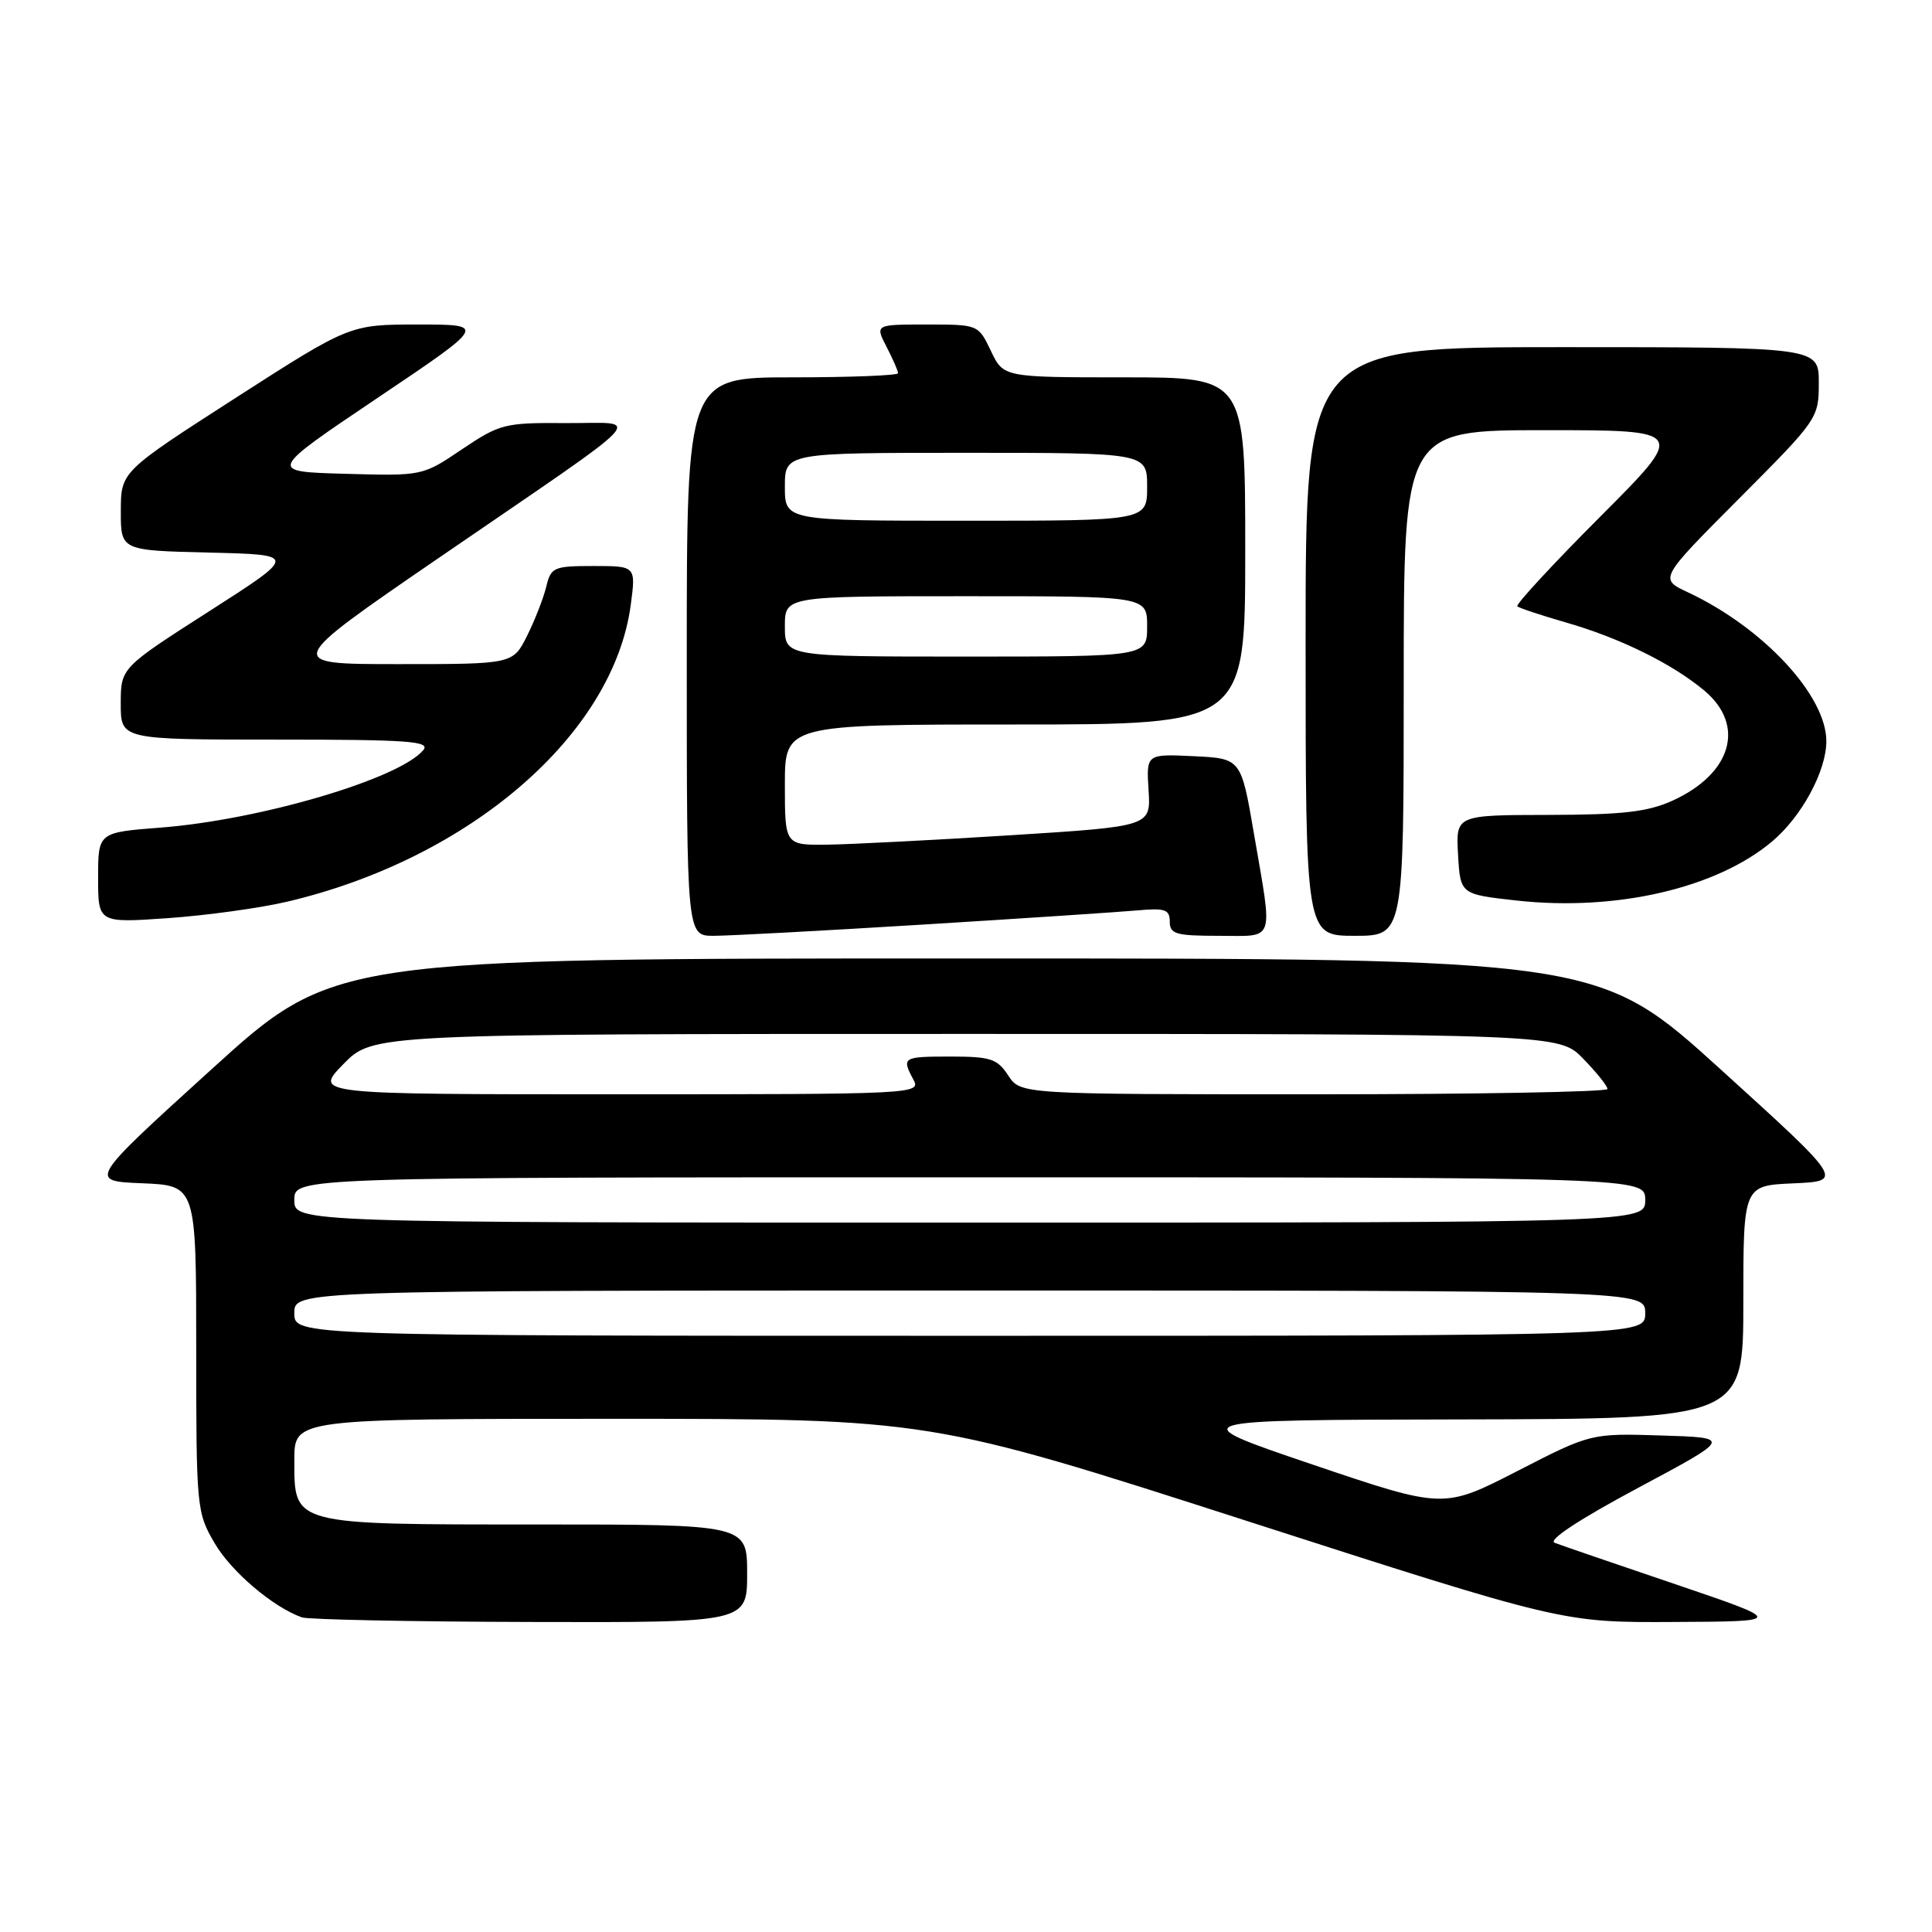 <?xml version="1.0" encoding="UTF-8" standalone="no"?>
<!DOCTYPE svg PUBLIC "-//W3C//DTD SVG 1.1//EN" "http://www.w3.org/Graphics/SVG/1.1/DTD/svg11.dtd" >
<svg xmlns="http://www.w3.org/2000/svg" xmlns:xlink="http://www.w3.org/1999/xlink" version="1.1" viewBox="0 0 256 256">
 <g >
 <path fill="currentColor"
d=" M 99.00 208.50 C 99.00 202.00 99.00 202.00 71.22 202.00 C 38.50 202.00 39.00 202.13 39.00 193.44 C 39.00 188.00 39.00 188.00 81.10 188.00 C 123.19 188.00 123.19 188.00 165.11 201.50 C 207.03 215.00 207.03 215.00 221.76 214.92 C 236.50 214.85 236.50 214.85 222.00 209.92 C 214.03 207.22 206.82 204.75 206.00 204.43 C 205.07 204.08 209.21 201.35 217.00 197.18 C 229.50 190.50 229.50 190.50 220.15 190.21 C 210.79 189.92 210.79 189.92 201.04 194.93 C 191.28 199.94 191.28 199.94 173.89 194.05 C 156.50 188.15 156.50 188.15 193.75 188.08 C 231.00 188.00 231.00 188.00 231.00 172.55 C 231.00 157.09 231.00 157.09 237.65 156.80 C 244.30 156.50 244.30 156.50 228.05 141.75 C 211.80 127.00 211.80 127.00 128.00 127.00 C 44.20 127.00 44.20 127.00 27.96 141.75 C 11.71 156.50 11.71 156.50 18.85 156.79 C 26.00 157.09 26.00 157.09 26.00 178.71 C 26.00 199.81 26.06 200.42 28.44 204.48 C 30.65 208.26 36.17 212.95 40.00 214.31 C 40.83 214.60 54.44 214.88 70.25 214.92 C 99.00 215.00 99.00 215.00 99.00 208.50 Z  M 122.32 122.51 C 135.62 121.69 148.41 120.84 150.75 120.63 C 154.38 120.30 155.00 120.52 155.00 122.12 C 155.00 123.77 155.81 124.00 161.50 124.00 C 169.06 124.00 168.67 125.13 166.16 110.50 C 164.45 100.50 164.45 100.50 158.17 100.20 C 151.89 99.90 151.89 99.90 152.19 104.70 C 152.50 109.50 152.50 109.50 134.00 110.67 C 123.83 111.31 112.91 111.87 109.75 111.92 C 104.00 112.00 104.00 112.00 104.00 104.00 C 104.00 96.00 104.00 96.00 134.50 96.00 C 165.00 96.00 165.00 96.00 165.00 73.00 C 165.00 50.00 165.00 50.00 148.98 50.00 C 132.97 50.00 132.97 50.00 131.30 46.50 C 129.63 43.00 129.62 43.00 122.79 43.00 C 115.95 43.00 115.95 43.00 117.47 45.95 C 118.31 47.57 119.00 49.15 119.00 49.45 C 119.00 49.75 112.70 50.00 105.00 50.00 C 91.00 50.00 91.00 50.00 91.00 87.00 C 91.00 124.00 91.00 124.00 94.57 124.00 C 96.53 124.00 109.02 123.33 122.32 122.51 Z  M 186.00 90.50 C 186.00 57.00 186.00 57.00 204.73 57.00 C 223.47 57.00 223.47 57.00 212.03 68.47 C 205.74 74.77 200.80 80.12 201.05 80.34 C 201.30 80.57 204.18 81.52 207.46 82.47 C 214.65 84.53 221.61 87.96 225.86 91.53 C 231.32 96.13 229.46 102.52 221.62 106.09 C 218.32 107.58 215.05 107.96 205.20 107.98 C 192.90 108.00 192.90 108.00 193.20 113.25 C 193.50 118.50 193.50 118.50 201.00 119.33 C 214.16 120.77 227.44 117.70 234.80 111.51 C 238.73 108.21 242.00 102.17 242.00 98.21 C 242.00 92.16 233.64 83.17 223.67 78.49 C 219.84 76.70 219.84 76.70 230.42 66.08 C 240.88 55.59 241.00 55.41 241.00 50.73 C 241.00 46.00 241.00 46.00 207.00 46.00 C 173.00 46.00 173.00 46.00 173.00 85.00 C 173.00 124.00 173.00 124.00 179.50 124.00 C 186.00 124.00 186.00 124.00 186.00 90.50 Z  M 38.00 119.49 C 62.23 113.81 81.29 97.34 83.58 80.14 C 84.26 75.00 84.26 75.00 78.65 75.00 C 73.36 75.00 73.00 75.16 72.38 77.75 C 72.01 79.26 70.87 82.19 69.84 84.25 C 67.96 88.00 67.96 88.00 52.79 88.00 C 37.63 88.00 37.63 88.00 58.06 73.98 C 87.07 54.09 85.15 56.12 74.99 56.06 C 66.86 56.00 66.24 56.16 61.22 59.53 C 55.98 63.07 55.98 63.07 45.74 62.78 C 35.50 62.50 35.50 62.50 49.99 52.75 C 64.49 43.00 64.49 43.00 55.42 43.00 C 46.35 43.00 46.35 43.00 31.18 52.75 C 16.02 62.50 16.02 62.50 16.01 67.72 C 16.00 72.94 16.00 72.94 27.71 73.22 C 39.42 73.50 39.42 73.50 27.71 81.00 C 16.00 88.50 16.00 88.50 16.00 93.25 C 16.00 98.00 16.00 98.00 36.62 98.00 C 54.12 98.00 57.07 98.21 56.09 99.39 C 52.93 103.20 34.47 108.64 21.30 109.66 C 13.00 110.30 13.00 110.30 13.00 116.30 C 13.00 122.30 13.00 122.30 22.25 121.66 C 27.34 121.30 34.42 120.33 38.00 119.49 Z  M 39.00 174.00 C 39.00 171.00 39.00 171.00 128.50 171.00 C 218.00 171.00 218.00 171.00 218.00 174.00 C 218.00 177.00 218.00 177.00 128.50 177.00 C 39.00 177.00 39.00 177.00 39.00 174.00 Z  M 39.00 159.00 C 39.00 156.00 39.00 156.00 128.50 156.00 C 218.00 156.00 218.00 156.00 218.00 159.00 C 218.00 162.00 218.00 162.00 128.50 162.00 C 39.00 162.00 39.00 162.00 39.00 159.00 Z  M 45.50 141.00 C 49.41 137.00 49.41 137.00 128.01 137.00 C 206.61 137.00 206.61 137.00 209.80 140.30 C 211.56 142.11 213.00 143.91 213.00 144.30 C 213.00 144.68 195.50 145.00 174.12 145.00 C 135.23 145.00 135.23 145.00 133.59 142.50 C 132.15 140.29 131.25 140.00 125.98 140.00 C 119.60 140.00 119.44 140.09 121.04 143.07 C 122.05 144.96 121.30 145.00 81.83 145.00 C 41.59 145.00 41.59 145.00 45.50 141.00 Z  M 104.00 83.00 C 104.00 79.00 104.00 79.00 128.00 79.00 C 152.00 79.00 152.00 79.00 152.00 83.00 C 152.00 87.00 152.00 87.00 128.00 87.00 C 104.00 87.00 104.00 87.00 104.00 83.00 Z  M 104.00 64.50 C 104.00 60.00 104.00 60.00 128.00 60.00 C 152.00 60.00 152.00 60.00 152.00 64.50 C 152.00 69.00 152.00 69.00 128.00 69.00 C 104.00 69.00 104.00 69.00 104.00 64.50 Z "/>
</g>
</svg>